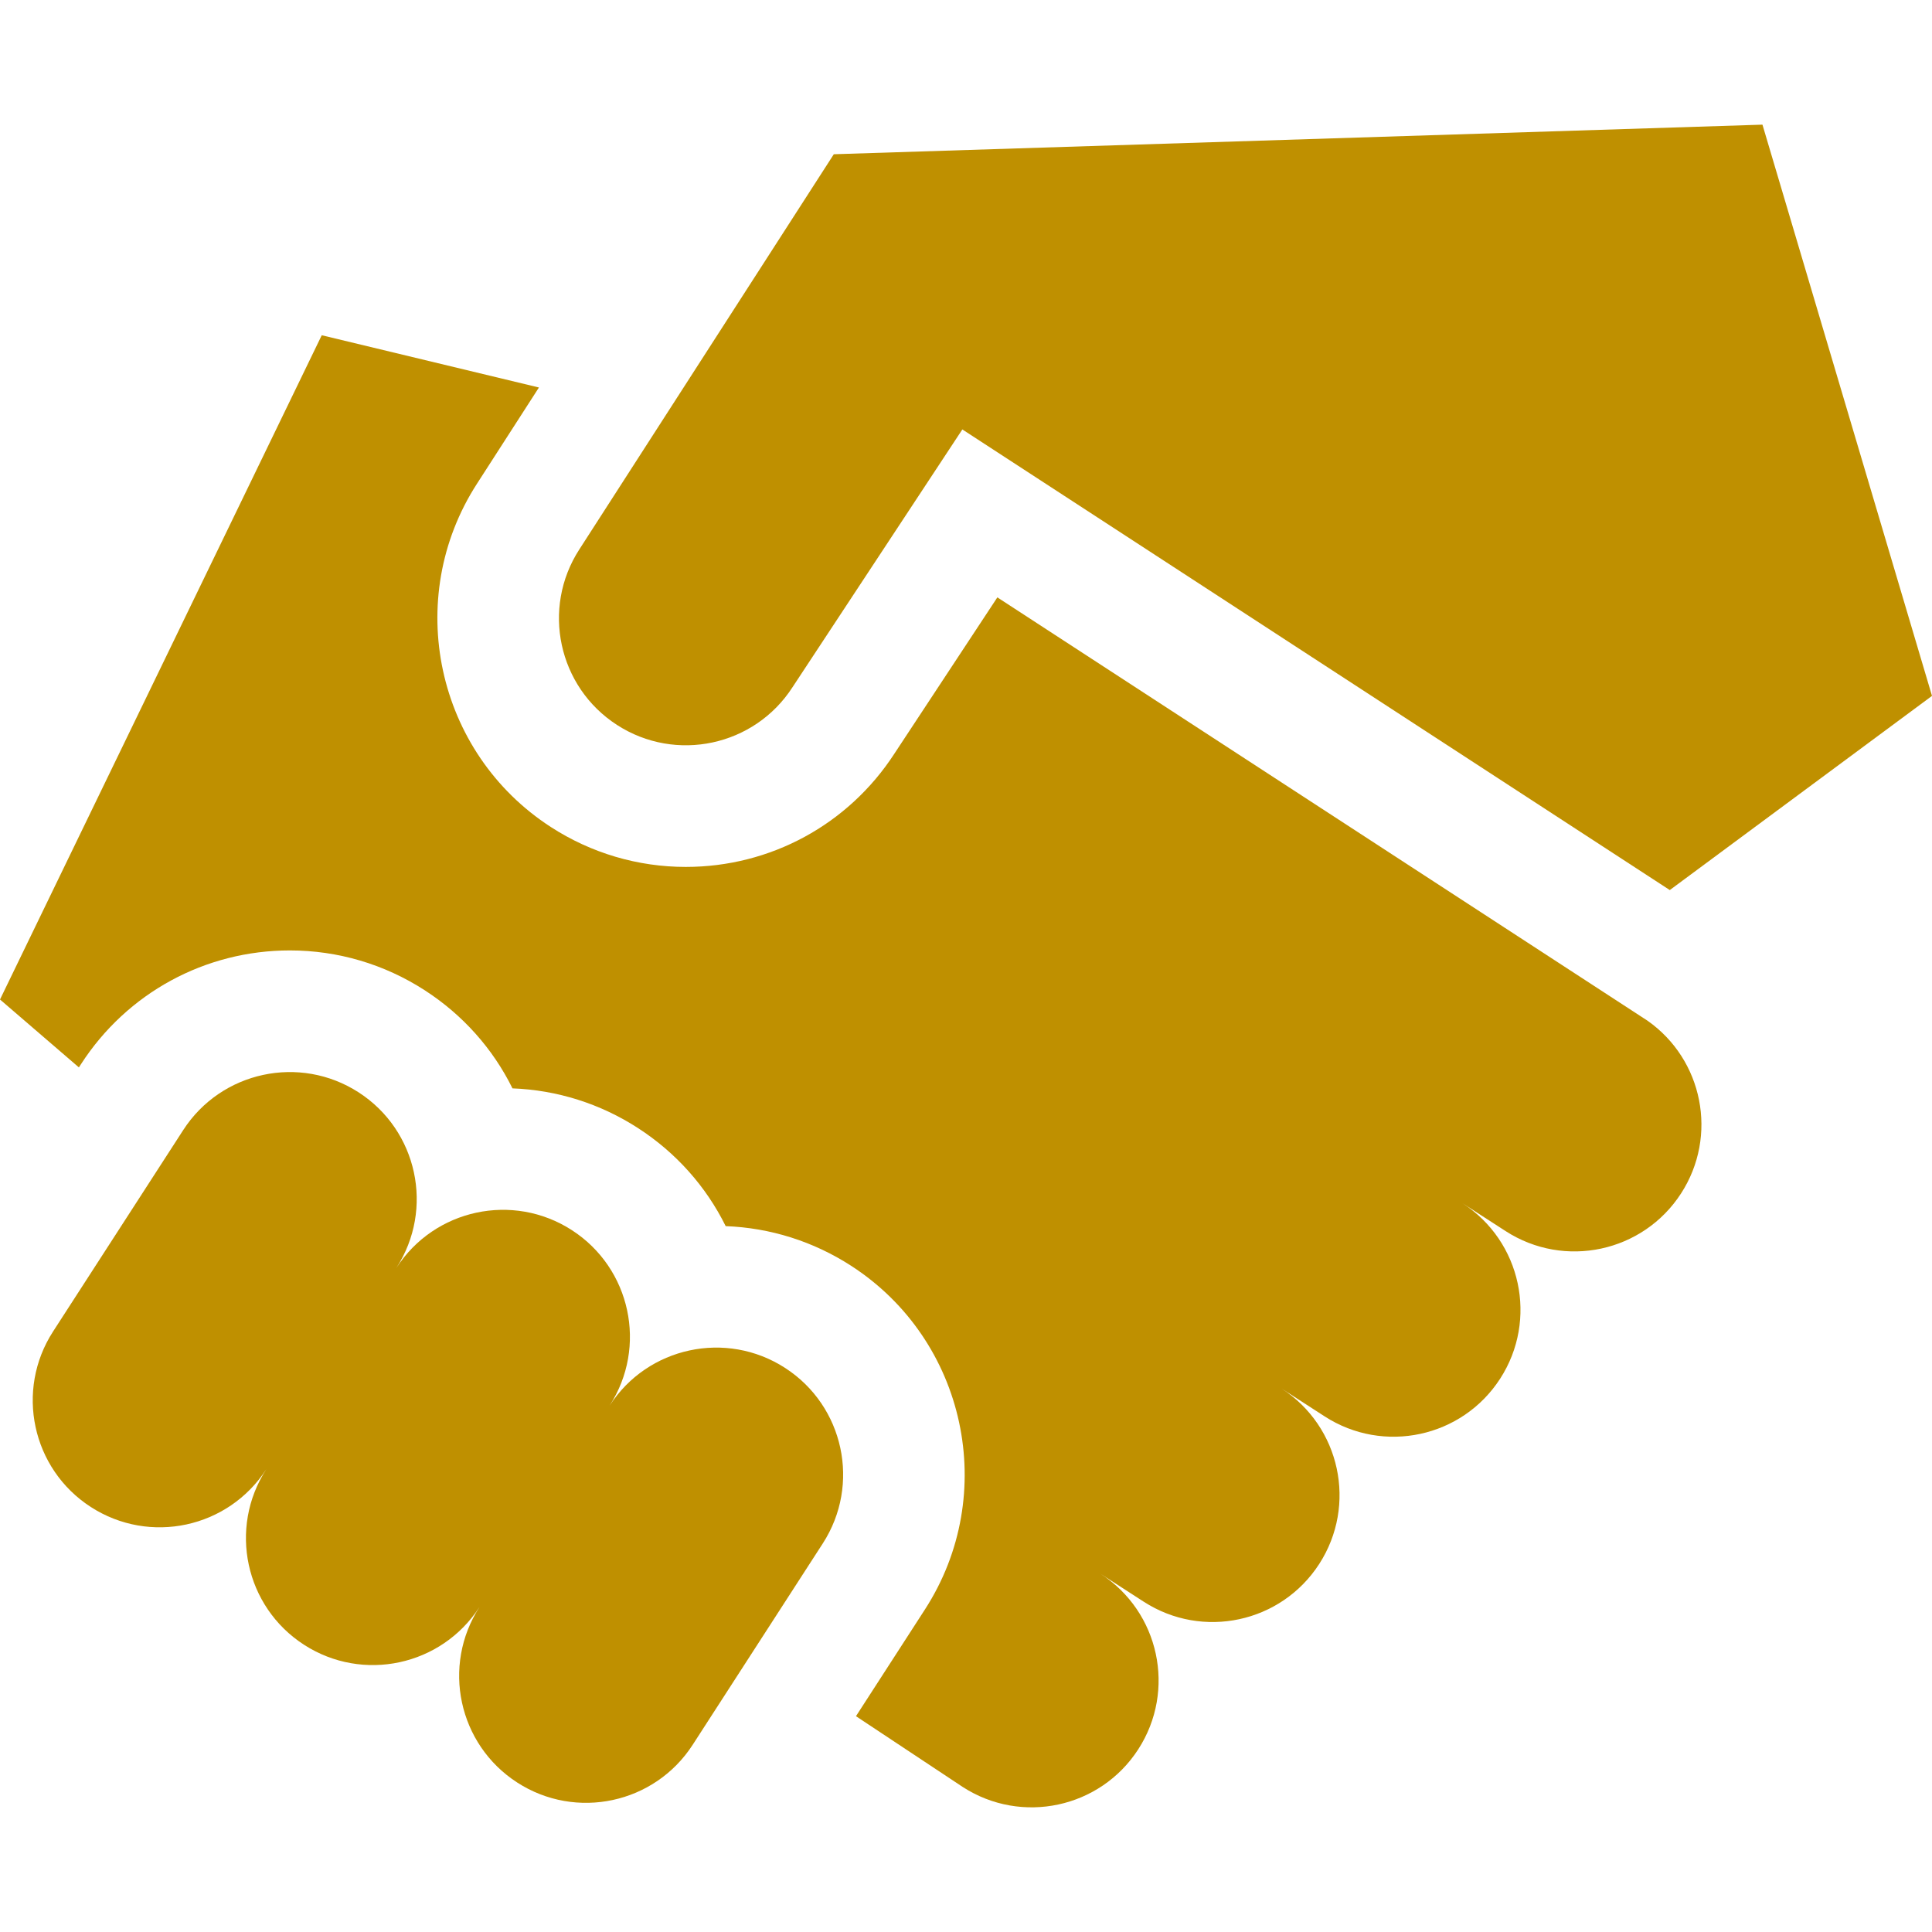 <?xml version="1.0" encoding="iso-8859-1"?>
<!-- Generator: Adobe Illustrator 19.0.0, SVG Export Plug-In . SVG Version: 6.00 Build 0)  -->
<svg version="1.1" id="Layer_1" xmlns="http://www.w3.org/2000/svg" xmlns:xlink="http://www.w3.org/1999/xlink" x="0px" y="0px"
	 viewBox="0 0 512 512" style="enable-background:new 0 0 512 512;" xml:space="preserve">
<g>
	<g>
		<path fill="#bf9000" d="M208.057,362.515c-15.603-10.082-36.424-5.606-46.506,9.996c10.082-15.603,5.606-36.424-9.996-46.506
			c-15.603-10.082-36.424-5.606-46.506,9.996c10.082-15.603,5.606-36.424-9.996-46.506c-15.603-10.082-36.424-5.606-46.506,9.996
			l-34.484,53.367c-10.082,15.603-5.606,36.424,9.996,46.506c15.603,10.082,36.424,5.606,46.506-9.996
			c-10.082,15.603-5.606,36.424,9.996,46.506c15.603,10.082,36.424,5.606,46.506-9.996c-10.082,15.603-5.606,36.424,9.996,46.506
			s36.424,5.606,46.506-9.996l34.484-53.367C228.135,393.418,223.659,372.596,208.057,362.515z"/>
	</g>
</g>
<g>
	<g>
		<path fill="#bf9000" d="M436.601,270.49l-0.902-0.587L264.31,158.311l-27.309,41.448c-12.201,18.777-32.847,29.983-55.264,29.983
			c-12.686,0-25.037-3.647-35.716-10.548c-30.505-19.712-39.287-60.566-19.603-91.029l16.405-25.475L85.266,88.843L0,264.877
			l20.909,17.996l0.565-0.875c12.19-18.865,32.885-30.127,55.358-30.125c12.686,0.001,25.036,3.649,35.713,10.548
			c10.11,6.532,18.066,15.492,23.267,26.008c11.812,0.444,23.255,4.053,33.235,10.502c10.11,6.532,18.066,15.492,23.267,26.007
			c11.812,0.444,23.254,4.051,33.235,10.503c30.505,19.711,39.287,60.566,19.575,91.071l-18.284,28.296l28.307,18.767
			c15.603,10.082,36.424,5.606,46.506-9.996c10.082-15.603,5.606-36.424-9.996-46.506l11.442,7.394
			c15.603,10.082,36.424,5.606,46.506-9.996c10.082-15.603,5.606-36.423-9.995-46.505l11.441,7.393
			c15.603,10.082,36.424,5.606,46.506-9.996c10.081-15.602,5.608-36.42-9.992-46.503l11.438,7.391
			c15.603,10.082,36.424,5.606,46.506-9.996C455.354,301.022,451.316,280.821,436.601,270.49z"/>
	</g>
</g>
<g>
	<g>
		<path fill="#bf9000" d="M467.068,33.035l-246.101,7.839l-67.449,104.74c-10.082,15.603-5.606,36.424,9.996,46.506
			c15.603,10.082,36.424,5.606,46.506-9.996l45.013-68.316l9.854,6.416l177.625,115.652L512,184.419L467.068,33.035z"/>
	</g>
</g>
<g>
</g>
<g>
</g>
<g>
</g>
<g>
</g>
<g>
</g>
<g>
</g>
<g>
</g>
<g>
</g>
<g>
</g>
<g>
</g>
<g>
</g>
<g>
</g>
<g>
</g>
<g>
</g>
<g>
</g>
</svg>
